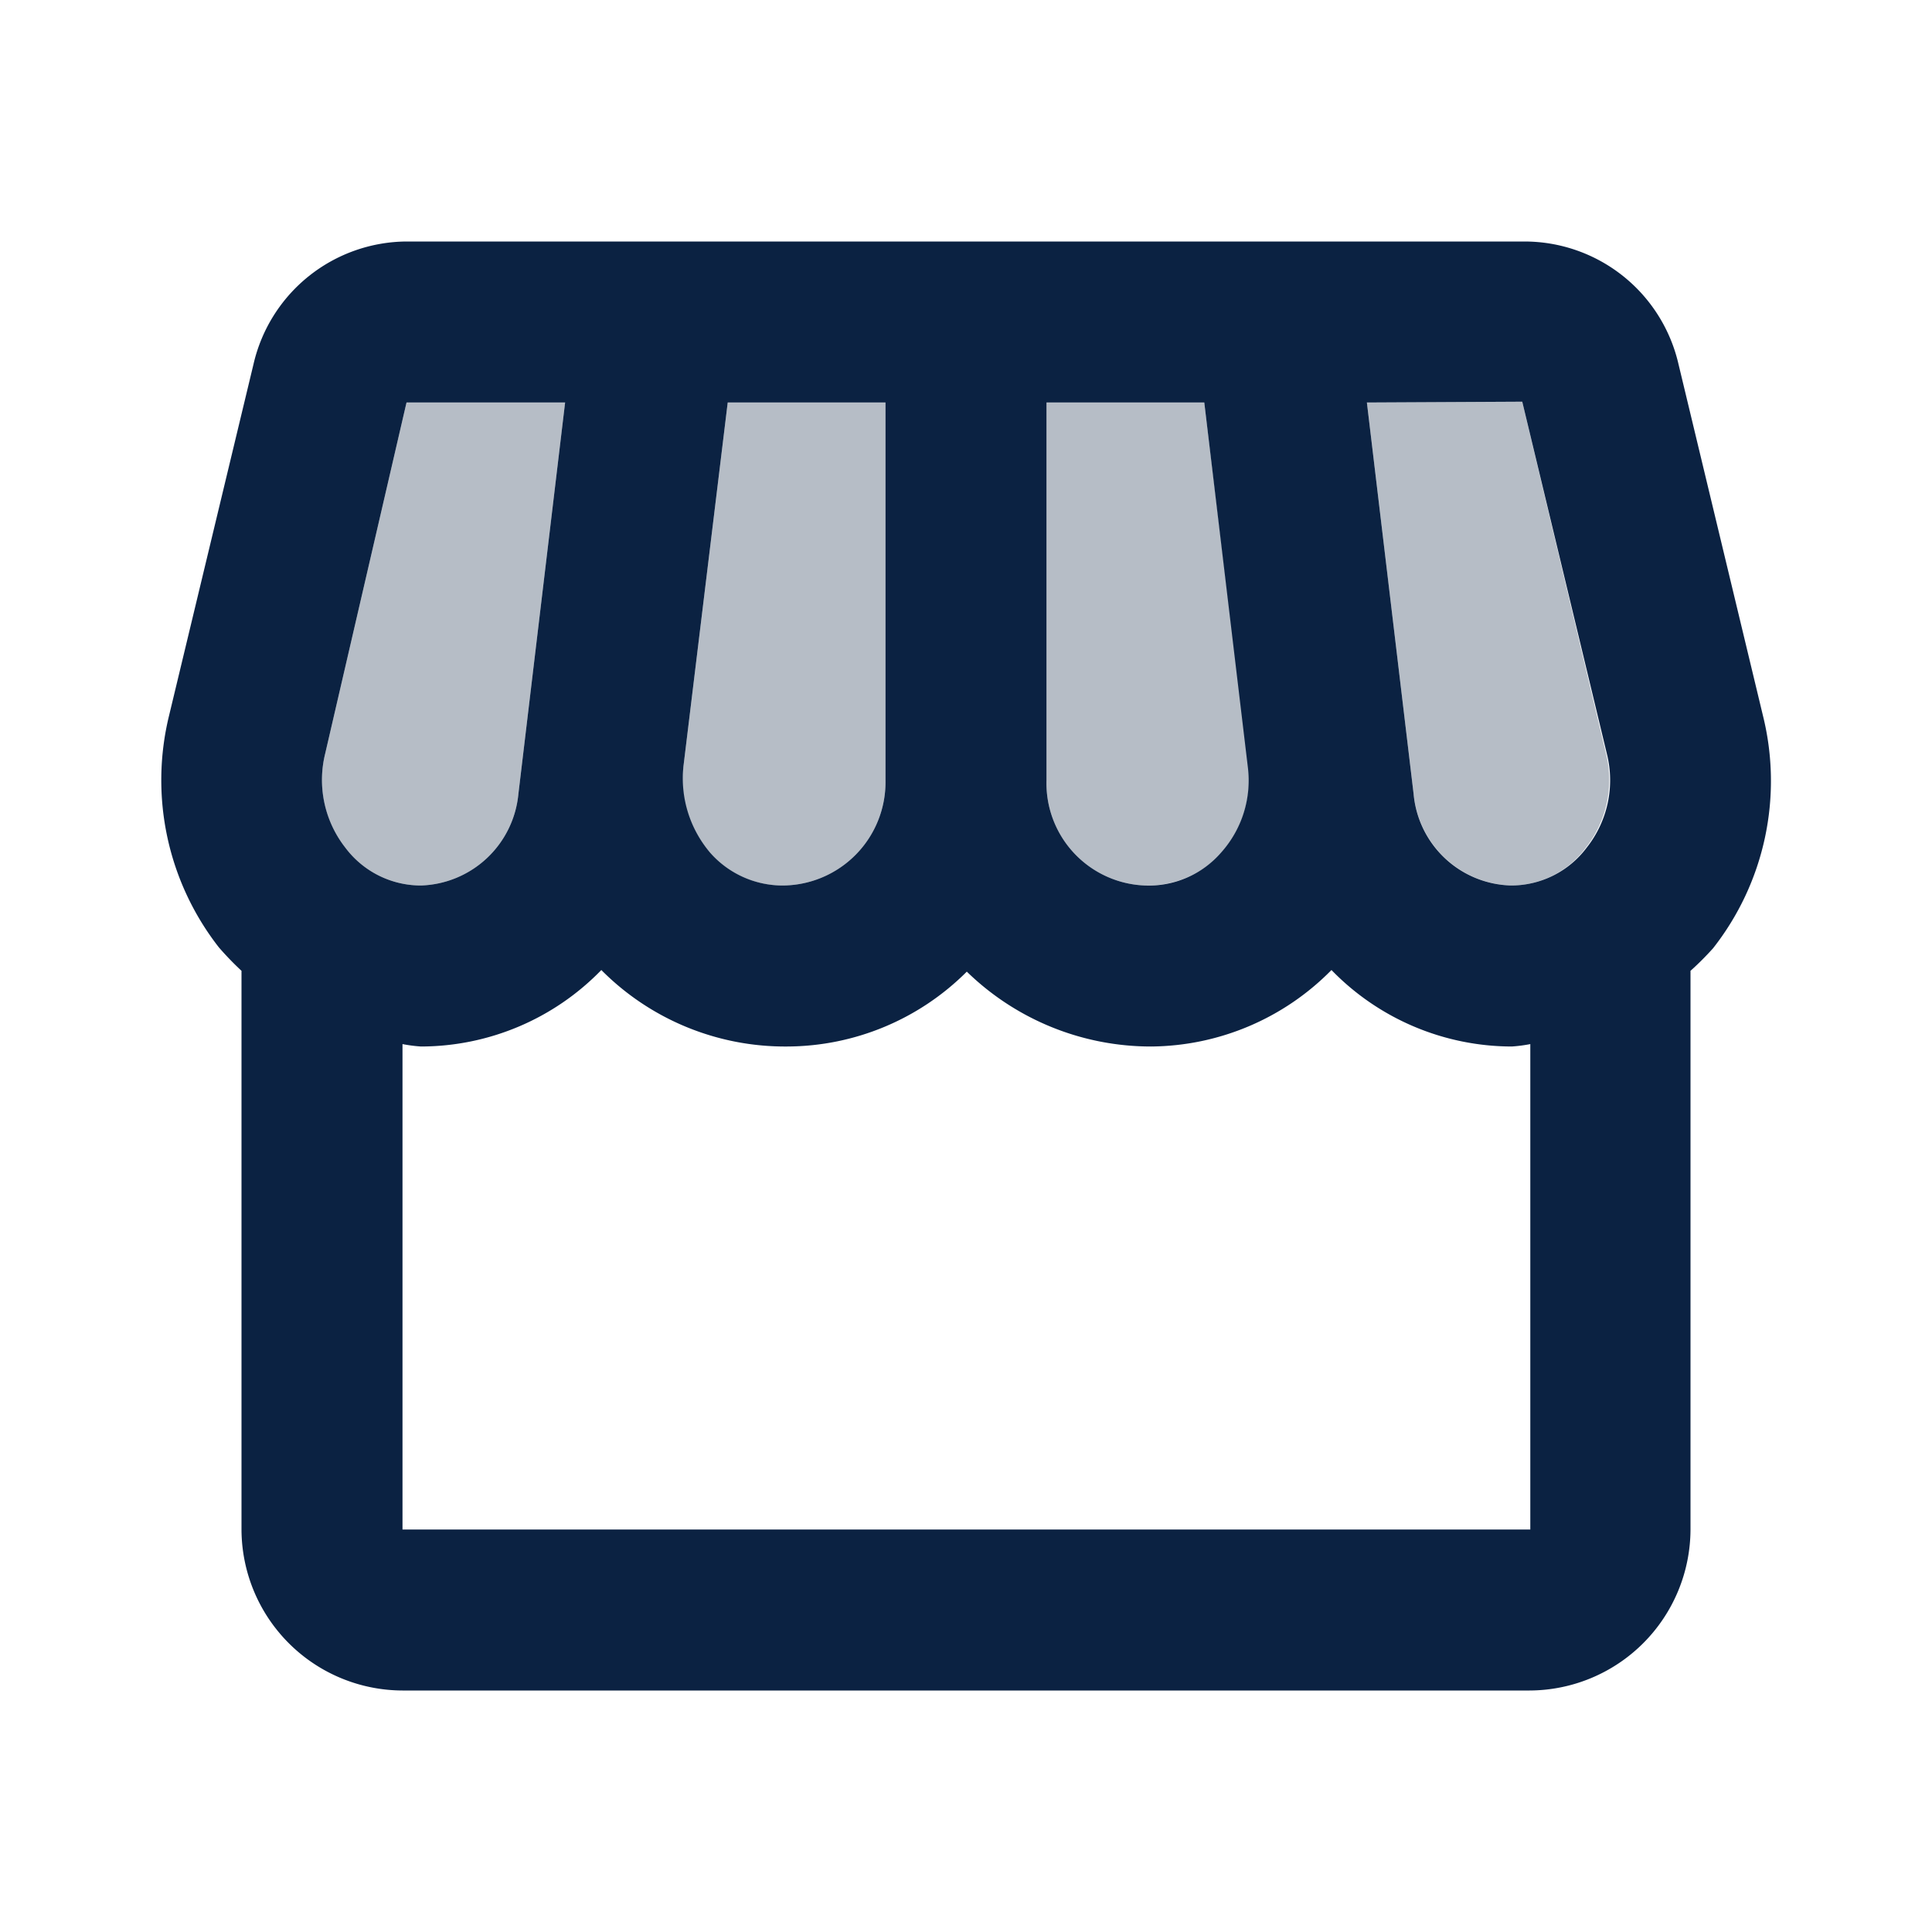 <svg id="storefront" xmlns="http://www.w3.org/2000/svg" width="24" height="24" viewBox="0 0 24 24">
  <g id="Group_90" data-name="Group 90">
    <rect id="Rectangle_41" data-name="Rectangle 41" width="24" height="24" fill="none"/>
  </g>
  <g id="Group_92" data-name="Group 92">
    <g id="Group_91" data-name="Group 91">
      <path id="Path_273" data-name="Path 273" d="M6.44,9.86,7.02,5H5.05L4.04,9.36a1.356,1.356,0,0,0,.25,1.17,1.173,1.173,0,0,0,.94.47A1.257,1.257,0,0,0,6.44,9.86Z" fill="#0b2242" opacity="0.3"/>
      <path id="Path_274" data-name="Path 274" d="M9.71,11A1.285,1.285,0,0,0,11,9.69V5H9.04L8.49,9.52a1.344,1.344,0,0,0,.33,1.07A1.187,1.187,0,0,0,9.71,11Z" fill="#0b2242" opacity="0.3"/>
      <path id="Path_275" data-name="Path 275" d="M14.22,11a1.243,1.243,0,0,0,.96-.41,1.421,1.421,0,0,0,.33-1.07L14.96,5H13V9.69A1.272,1.272,0,0,0,14.22,11Z" fill="#0b2242" opacity="0.3"/>
      <path id="Path_276" data-name="Path 276" d="M18.91,4.99,16.98,5l.58,4.86A1.257,1.257,0,0,0,18.77,11a1.151,1.151,0,0,0,.93-.47,1.363,1.363,0,0,0,.25-1.17Z" fill="#0b2242" opacity="0.3"/>
      <path id="Path_277" data-name="Path 277" d="M21.9,8.89,20.85,4.52A1.964,1.964,0,0,0,18.94,3H5.05a1.964,1.964,0,0,0-1.9,1.52L2.1,8.89a3.375,3.375,0,0,0,.62,2.88,3.834,3.834,0,0,0,.28.29V19a2.006,2.006,0,0,0,2,2H19a2.006,2.006,0,0,0,2-2V12.06a3.7,3.7,0,0,0,.28-.28A3.364,3.364,0,0,0,21.9,8.89ZM13,5h1.96l.54,4.52a1.344,1.344,0,0,1-.33,1.07,1.193,1.193,0,0,1-.95.41A1.272,1.272,0,0,1,13,9.69ZM8.49,9.52,9.04,5H11V9.69A1.285,1.285,0,0,1,9.71,11a1.2,1.2,0,0,1-.89-.41A1.421,1.421,0,0,1,8.49,9.52Zm-4.2,1.01a1.363,1.363,0,0,1-.25-1.17L5.05,5H7.02L6.44,9.86A1.257,1.257,0,0,1,5.23,11,1.173,1.173,0,0,1,4.29,10.53ZM19,19H5V12.97a1.81,1.81,0,0,0,.23.03,3.129,3.129,0,0,0,2.24-.95A3.216,3.216,0,0,0,9.78,13a3.17,3.17,0,0,0,2.23-.93A3.278,3.278,0,0,0,14.3,13a3.175,3.175,0,0,0,2.24-.95,3.129,3.129,0,0,0,2.24.95,1.81,1.81,0,0,0,.23-.03V19Zm.71-8.47a1.173,1.173,0,0,1-.94.47,1.25,1.25,0,0,1-1.21-1.14L16.98,5l1.93-.01,1.05,4.37A1.349,1.349,0,0,1,19.71,10.53Z" fill="#0b2242"/>
    </g>
  </g>
</svg>
